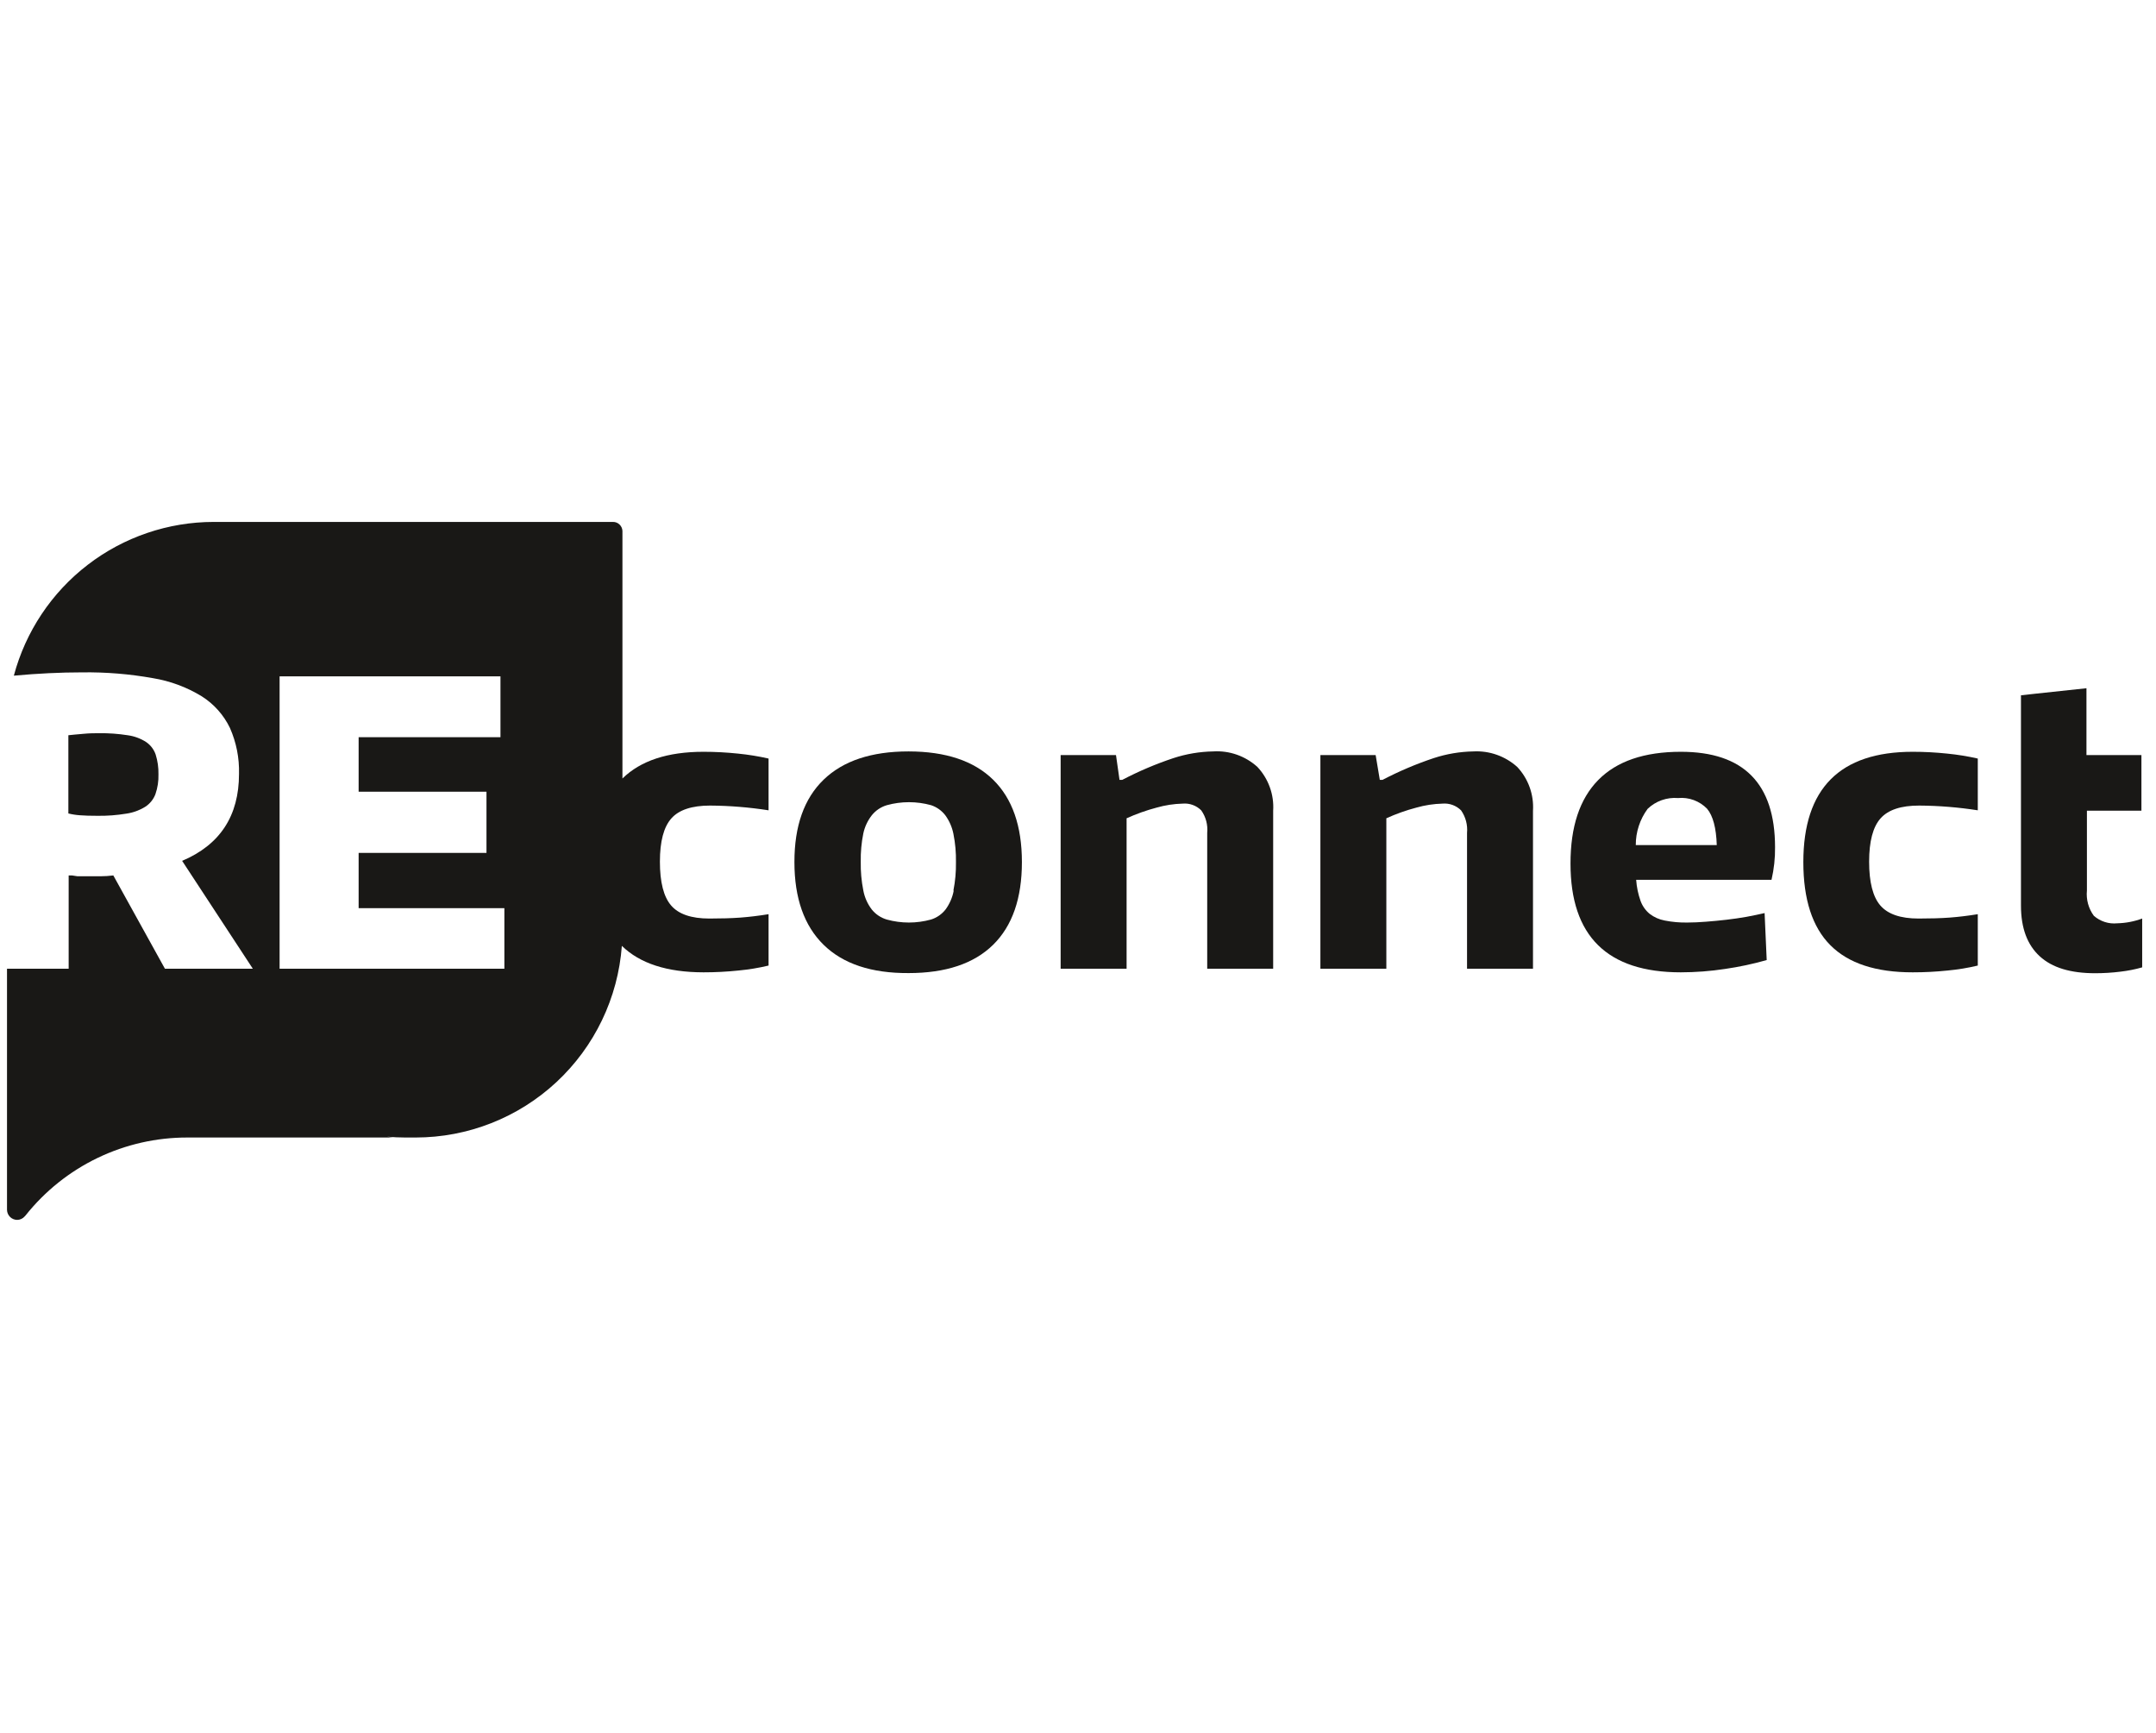 <svg width="117" height="94" viewBox="0 0 117 94" fill="none" xmlns="http://www.w3.org/2000/svg">
<g clip-path="url(#clip0_2547_40858)">
<path d="M5.277 44.26C5.807 44.269 6.337 44.229 6.86 44.142C7.226 44.089 7.576 43.961 7.889 43.766C8.14 43.602 8.332 43.362 8.436 43.081C8.555 42.737 8.61 42.375 8.599 42.011C8.607 41.648 8.556 41.285 8.448 40.938C8.352 40.658 8.167 40.417 7.921 40.252C7.62 40.06 7.28 39.936 6.926 39.889C6.416 39.809 5.9 39.772 5.383 39.779C5.138 39.779 4.853 39.779 4.526 39.812C4.2 39.844 3.926 39.861 3.71 39.889V44.133C3.916 44.184 4.126 44.217 4.338 44.231C4.587 44.252 4.906 44.26 5.277 44.26Z" fill="#191816"/>
<path d="M38.178 40.787C36.23 40.787 34.763 41.27 33.778 42.236V28.805C33.773 28.673 33.716 28.548 33.62 28.456C33.525 28.365 33.397 28.314 33.264 28.316H11.602C9.128 28.317 6.722 29.135 4.76 30.643C2.798 32.152 1.389 34.266 0.751 36.657C2.037 36.539 3.269 36.478 4.461 36.478C5.747 36.461 7.031 36.566 8.297 36.792C9.235 36.946 10.134 37.28 10.945 37.775C11.606 38.192 12.137 38.786 12.476 39.489C12.825 40.275 12.993 41.128 12.97 41.987C12.97 44.261 11.941 45.834 9.884 46.704L13.72 52.556H8.95L6.15 47.496C5.912 47.525 5.672 47.54 5.432 47.541H4.208L3.91 47.496H3.726V52.556H0.38V65.636C0.382 65.781 0.441 65.919 0.544 66.022C0.647 66.124 0.786 66.182 0.931 66.183C1.008 66.183 1.085 66.165 1.155 66.133C1.226 66.101 1.288 66.054 1.339 65.995C1.357 65.979 1.374 65.962 1.388 65.942C2.439 64.62 3.775 63.553 5.296 62.821C6.818 62.089 8.486 61.711 10.174 61.714H21.331L21.001 61.669C21.327 61.698 21.658 61.714 21.993 61.714H22.556C25.389 61.713 28.116 60.64 30.192 58.712C32.267 56.783 33.537 54.141 33.746 51.316C34.725 52.271 36.202 52.75 38.178 52.752C38.812 52.753 39.445 52.72 40.075 52.654C40.625 52.603 41.17 52.513 41.708 52.385V49.598C41.177 49.684 40.671 49.745 40.185 49.782C39.7 49.818 39.133 49.834 38.492 49.834C37.521 49.834 36.831 49.599 36.423 49.129C36.015 48.658 35.811 47.865 35.811 46.749C35.811 45.648 36.019 44.864 36.435 44.399C36.843 43.938 37.549 43.705 38.533 43.705C39.596 43.712 40.657 43.798 41.708 43.962V41.154C41.16 41.03 40.605 40.94 40.047 40.885C39.426 40.82 38.802 40.787 38.178 40.787ZM27.371 52.556H15.173V36.694H27.159V39.995H19.462V42.954H26.4V46.272H19.462V49.271H27.371V52.556Z" fill="#191816"/>
<path d="M49.306 40.767C47.29 40.767 45.753 41.278 44.695 42.301C43.637 43.324 43.109 44.814 43.111 46.77C43.111 48.729 43.639 50.225 44.695 51.259C45.751 52.293 47.288 52.804 49.306 52.793C51.322 52.793 52.851 52.282 53.893 51.259C54.935 50.236 55.456 48.739 55.456 46.77C55.456 44.811 54.935 43.321 53.893 42.301C52.851 41.281 51.322 40.769 49.306 40.767ZM51.755 48.325C51.685 48.692 51.534 49.039 51.314 49.341C51.112 49.6 50.836 49.79 50.523 49.888C49.737 50.105 48.908 50.105 48.123 49.888C47.801 49.793 47.516 49.602 47.307 49.341C47.077 49.038 46.92 48.686 46.85 48.312C46.748 47.8 46.701 47.279 46.711 46.758C46.701 46.24 46.747 45.722 46.85 45.215C46.927 44.856 47.085 44.52 47.311 44.231C47.52 43.97 47.805 43.779 48.127 43.684C48.912 43.467 49.742 43.467 50.527 43.684C50.833 43.785 51.101 43.976 51.298 44.231C51.517 44.531 51.667 44.875 51.739 45.239C51.841 45.747 51.887 46.264 51.877 46.782C51.885 47.296 51.839 47.809 51.739 48.312L51.755 48.325Z" fill="#191816"/>
<path d="M65.834 40.767C65.102 40.78 64.376 40.902 63.679 41.13C62.724 41.448 61.796 41.842 60.904 42.309H60.753L60.562 40.967H57.558V52.556H61.137V44.395C61.664 44.157 62.21 43.963 62.769 43.815C63.229 43.684 63.703 43.611 64.181 43.599C64.366 43.583 64.552 43.607 64.726 43.671C64.9 43.734 65.058 43.835 65.189 43.966C65.44 44.322 65.554 44.757 65.512 45.19V52.556H69.091V43.986C69.119 43.552 69.057 43.117 68.909 42.708C68.762 42.299 68.532 41.924 68.234 41.607C67.91 41.314 67.531 41.088 67.119 40.944C66.707 40.799 66.27 40.739 65.834 40.767Z" fill="#191816"/>
<path d="M79.958 40.767C79.226 40.78 78.5 40.902 77.804 41.13C76.849 41.449 75.921 41.843 75.029 42.309H74.878L74.653 40.967H71.654V52.556H75.233V44.395C75.76 44.156 76.306 43.962 76.865 43.815C77.326 43.684 77.802 43.611 78.281 43.599C78.466 43.583 78.652 43.608 78.826 43.671C79 43.735 79.158 43.835 79.289 43.966C79.538 44.323 79.652 44.757 79.612 45.19V52.556H83.191V43.986C83.218 43.552 83.156 43.117 83.009 42.708C82.862 42.299 82.632 41.924 82.334 41.607C82.012 41.318 81.637 41.095 81.23 40.951C80.822 40.806 80.39 40.744 79.958 40.767Z" fill="#191816"/>
<path d="M91.218 40.787C89.229 40.787 87.733 41.299 86.729 42.322C85.725 43.344 85.224 44.856 85.227 46.855C85.227 50.787 87.221 52.752 91.21 52.752C92.013 52.751 92.815 52.69 93.609 52.569C94.374 52.459 95.131 52.298 95.874 52.087L95.76 49.537C95.462 49.606 95.131 49.675 94.776 49.741C94.421 49.806 94.054 49.855 93.683 49.9C93.311 49.945 92.94 49.977 92.577 50.006C92.213 50.035 91.875 50.051 91.561 50.051C91.15 50.058 90.739 50.021 90.336 49.941C90.039 49.886 89.759 49.762 89.52 49.577C89.295 49.391 89.125 49.147 89.026 48.871C88.897 48.504 88.817 48.121 88.79 47.733H96.135C96.27 47.15 96.335 46.552 96.327 45.954C96.322 42.509 94.618 40.787 91.218 40.787ZM88.769 45.847C88.767 45.142 88.992 44.453 89.41 43.885C89.628 43.675 89.888 43.514 90.173 43.413C90.458 43.312 90.761 43.272 91.063 43.297C91.352 43.269 91.644 43.307 91.916 43.407C92.189 43.508 92.436 43.668 92.638 43.876C92.959 44.26 93.134 44.917 93.164 45.847H88.769Z" fill="#191816"/>
<path d="M103.799 40.787C99.841 40.787 97.862 42.781 97.862 46.77C97.862 48.797 98.351 50.301 99.331 51.283C100.31 52.265 101.8 52.755 103.799 52.752C104.433 52.753 105.067 52.72 105.697 52.654C106.247 52.603 106.792 52.513 107.329 52.385V49.598C106.799 49.684 106.293 49.745 105.807 49.782C105.321 49.818 104.754 49.834 104.114 49.834C103.142 49.834 102.453 49.599 102.044 49.129C101.636 48.658 101.432 47.865 101.432 46.749C101.432 45.648 101.639 44.864 102.053 44.399C102.466 43.934 103.167 43.702 104.154 43.705C105.218 43.712 106.279 43.798 107.329 43.962V41.154C106.782 41.03 106.227 40.94 105.668 40.885C105.047 40.82 104.424 40.787 103.799 40.787Z" fill="#191816"/>
<path d="M114.899 50.092C114.671 50.115 114.439 50.092 114.22 50.021C114.001 49.951 113.799 49.836 113.626 49.684C113.336 49.289 113.202 48.8 113.251 48.312V43.983H116.209V40.967H113.226V37.339L110.443 37.637L109.672 37.722V49.129C109.672 50.353 110.015 51.263 110.692 51.883C111.369 52.504 112.369 52.801 113.7 52.801C114.158 52.801 114.616 52.773 115.071 52.716C115.47 52.67 115.864 52.593 116.25 52.483V49.834C115.817 49.994 115.361 50.081 114.899 50.092Z" fill="#191816"/>
</g>
<defs>
<clipPath id="clip0_2547_40858">
<rect width="116.514" height="93.211" fill="white" transform="translate(0.38 0.644)"/>
</clipPath>
</defs>
</svg>

